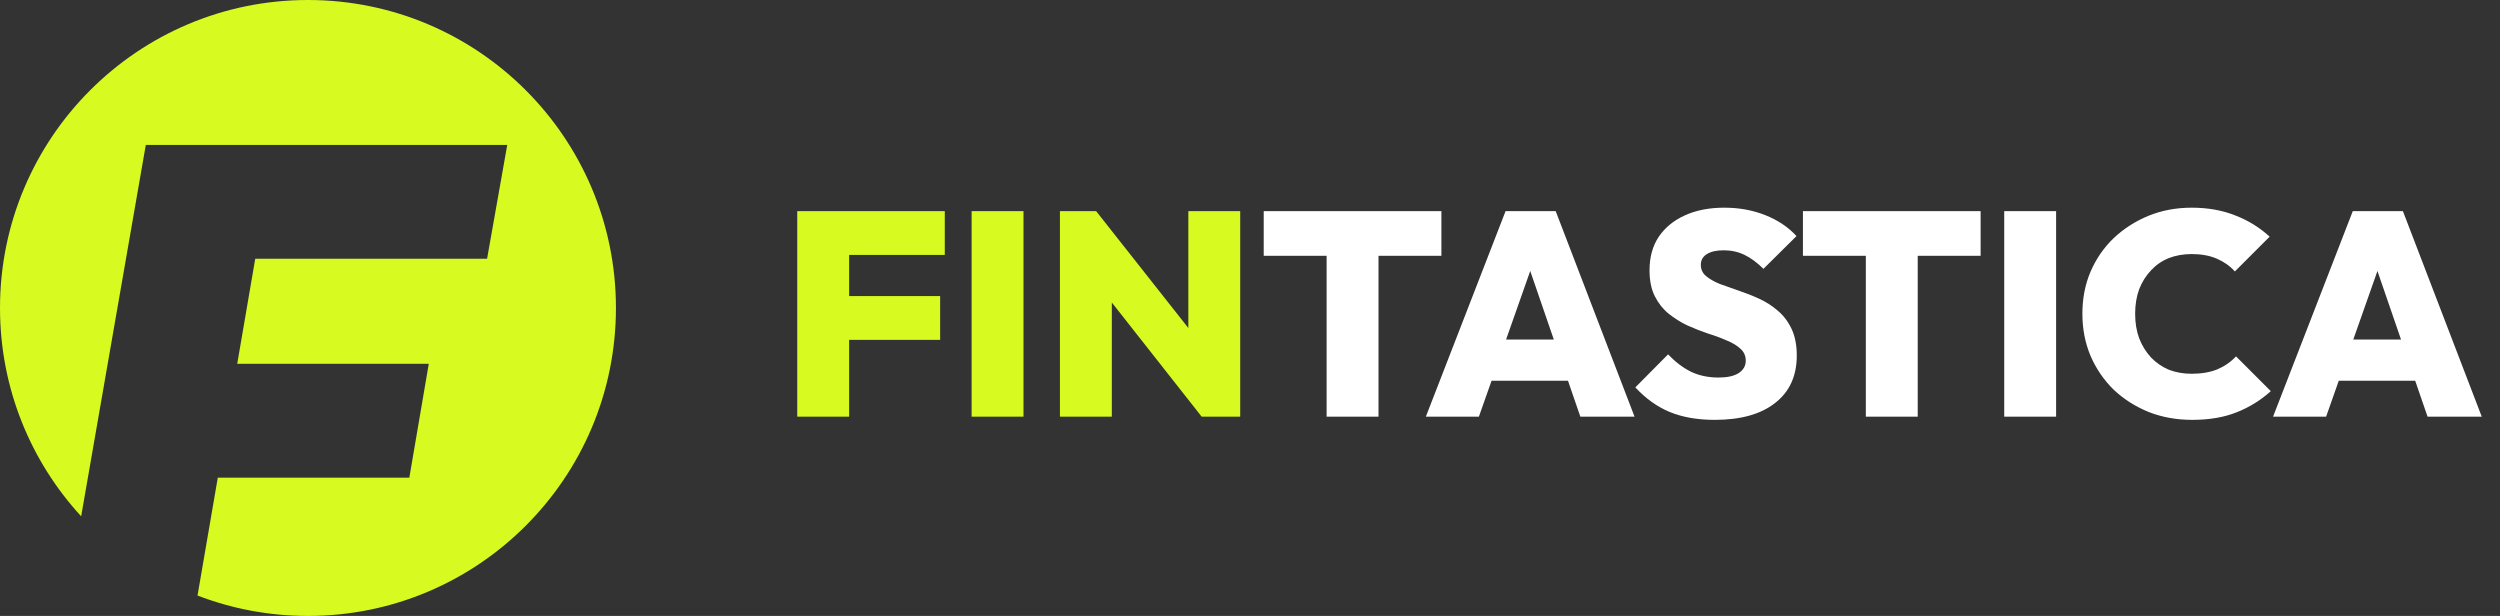 <svg width="138" height="34" viewBox="0 0 138 34" fill="none" xmlns="http://www.w3.org/2000/svg">
<rect x="0" y="0" width="138" height="34" fill="#333333" stroke="none"/>
<path fill-rule="evenodd" clip-rule="evenodd" d="M17 34C26.389 34 34 26.389 34 17C34 7.611 26.389 0 17 0C7.611 0 0 7.611 0 17C0 21.435 1.698 25.473 4.48 28.5L8.048 8H28L26.887 14.283H14.089L13.095 20.083H23.668L22.595 26.367H12.022L10.903 32.874C12.796 33.601 14.851 34 17 34Z" fill="#D7FA21"/>
<path d="M44.008 23V11.656H46.872V23H44.008ZM46.28 18.76V16.344H51.896V18.76H46.28ZM46.28 14.072V11.656H52.152V14.072H46.28ZM53.633 23V11.656H56.497V23H53.633ZM58.508 23V11.656H60.508L61.372 13.976V23H58.508ZM66.332 23L59.708 14.584L60.508 11.656L67.148 20.072L66.332 23ZM66.332 23L65.596 20.616V11.656H68.46V23H66.332Z" fill="#D7FA21"/>
<path d="M73.229 23V11.736H76.093V23H73.229ZM69.757 14.12V11.656H79.565V14.12H69.757ZM78.707 23L83.107 11.656H85.875L90.227 23H87.235L83.955 13.464H84.995L81.635 23H78.707ZM81.379 21.016V18.744H87.635V21.016H81.379ZM94.654 23.176C93.704 23.176 92.878 23.032 92.174 22.744C91.48 22.456 90.846 22.003 90.27 21.384L92.078 19.56C92.472 19.976 92.894 20.296 93.342 20.52C93.79 20.733 94.296 20.84 94.862 20.84C95.342 20.84 95.71 20.76 95.966 20.6C96.232 20.429 96.366 20.2 96.366 19.912C96.366 19.645 96.27 19.427 96.078 19.256C95.886 19.075 95.63 18.92 95.31 18.792C95 18.653 94.654 18.525 94.27 18.408C93.896 18.28 93.518 18.131 93.134 17.96C92.76 17.779 92.414 17.56 92.094 17.304C91.784 17.048 91.534 16.728 91.342 16.344C91.15 15.96 91.054 15.485 91.054 14.92C91.054 14.195 91.224 13.576 91.566 13.064C91.918 12.552 92.403 12.157 93.022 11.88C93.64 11.603 94.36 11.464 95.182 11.464C96.003 11.464 96.76 11.603 97.454 11.88C98.147 12.157 98.718 12.541 99.166 13.032L97.342 14.84C97 14.499 96.654 14.243 96.302 14.072C95.95 13.901 95.566 13.816 95.15 13.816C94.755 13.816 94.446 13.885 94.222 14.024C93.998 14.163 93.886 14.36 93.886 14.616C93.886 14.872 93.982 15.08 94.174 15.24C94.366 15.4 94.616 15.544 94.926 15.672C95.246 15.789 95.592 15.912 95.966 16.04C96.35 16.168 96.728 16.317 97.102 16.488C97.475 16.659 97.816 16.877 98.126 17.144C98.446 17.411 98.702 17.747 98.894 18.152C99.086 18.557 99.182 19.048 99.182 19.624C99.182 20.755 98.782 21.629 97.982 22.248C97.192 22.867 96.083 23.176 94.654 23.176ZM102.994 23V11.736H105.858V23H102.994ZM99.522 14.12V11.656H109.33V14.12H99.522ZM110.633 23V11.656H113.497V23H110.633ZM121.012 23.176C120.148 23.176 119.348 23.032 118.612 22.744C117.876 22.445 117.231 22.035 116.676 21.512C116.132 20.979 115.705 20.355 115.396 19.64C115.097 18.925 114.948 18.152 114.948 17.32C114.948 16.477 115.097 15.704 115.396 15C115.705 14.285 116.132 13.667 116.676 13.144C117.231 12.621 117.871 12.211 118.596 11.912C119.332 11.613 120.127 11.464 120.98 11.464C121.876 11.464 122.681 11.608 123.396 11.896C124.111 12.173 124.74 12.563 125.284 13.064L123.364 14.984C123.097 14.685 122.767 14.451 122.372 14.28C121.977 14.109 121.513 14.024 120.98 14.024C120.521 14.024 120.1 14.099 119.716 14.248C119.343 14.397 119.017 14.621 118.74 14.92C118.463 15.208 118.244 15.555 118.084 15.96C117.935 16.365 117.86 16.819 117.86 17.32C117.86 17.821 117.935 18.275 118.084 18.68C118.244 19.085 118.463 19.437 118.74 19.736C119.017 20.024 119.343 20.248 119.716 20.408C120.1 20.557 120.521 20.632 120.98 20.632C121.513 20.632 121.983 20.552 122.388 20.392C122.793 20.221 123.14 19.981 123.428 19.672L125.348 21.592C124.793 22.093 124.164 22.483 123.46 22.76C122.767 23.037 121.951 23.176 121.012 23.176ZM125.473 23L129.873 11.656H132.641L136.993 23H134.001L130.721 13.464H131.761L128.401 23H125.473ZM128.145 21.016V18.744H134.401V21.016H128.145Z" fill="white"/>
</svg>
